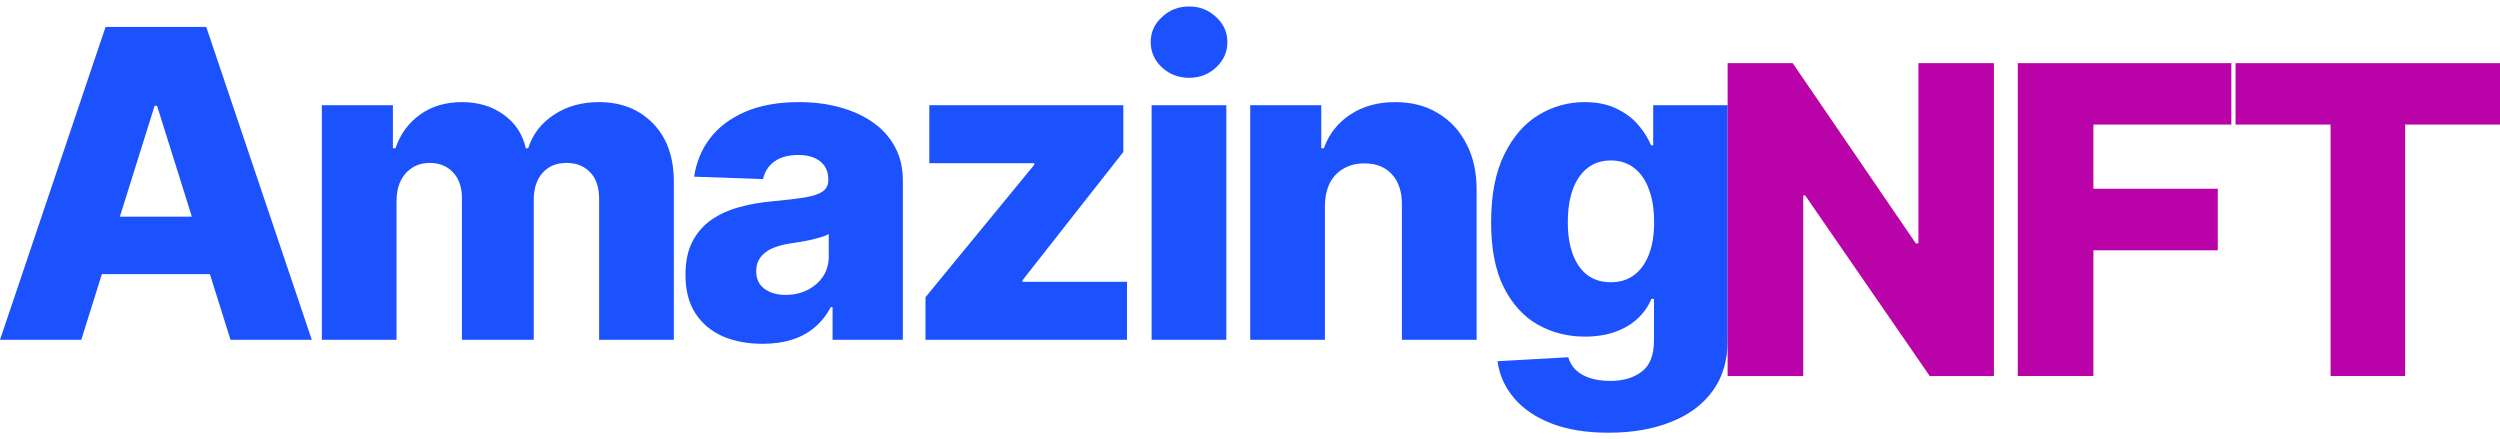 <svg width="222" height="39" viewBox="0 0 222 39" fill="none" xmlns="http://www.w3.org/2000/svg">
<path d="M7.217 30.177H0L9.374 2.393H18.315L27.689 30.177H20.472L13.946 9.393H13.729L7.217 30.177ZM6.254 19.242H21.34V24.343H6.254V19.242Z" fill="#1C51FE"/>
<path d="M28.579 30.177V9.339H34.888V13.165H35.118C35.552 11.898 36.285 10.899 37.316 10.166C38.347 9.434 39.577 9.067 41.006 9.067C42.453 9.067 43.692 9.438 44.723 10.18C45.754 10.921 46.41 11.916 46.69 13.165H46.907C47.296 11.925 48.056 10.935 49.187 10.193C50.317 9.443 51.651 9.067 53.189 9.067C55.16 9.067 56.761 9.701 57.991 10.967C59.221 12.224 59.836 13.951 59.836 16.149V30.177H53.202V17.669C53.202 16.628 52.935 15.837 52.402 15.294C51.868 14.743 51.176 14.467 50.326 14.467C49.413 14.467 48.694 14.765 48.169 15.362C47.654 15.95 47.396 16.741 47.396 17.736V30.177H41.02V17.601C41.02 16.633 40.757 15.869 40.233 15.308C39.708 14.747 39.016 14.467 38.157 14.467C37.578 14.467 37.067 14.607 36.624 14.887C36.181 15.159 35.833 15.548 35.58 16.054C35.335 16.561 35.213 17.157 35.213 17.845V30.177H28.579Z" fill="#1C51FE"/>
<path d="M67.72 30.529C66.39 30.529 65.21 30.308 64.179 29.865C63.157 29.413 62.348 28.734 61.751 27.83C61.163 26.916 60.869 25.772 60.869 24.398C60.869 23.24 61.072 22.263 61.479 21.467C61.886 20.671 62.447 20.025 63.162 19.527C63.876 19.03 64.699 18.654 65.631 18.401C66.562 18.139 67.557 17.962 68.615 17.872C69.8 17.764 70.754 17.65 71.478 17.533C72.201 17.406 72.726 17.23 73.052 17.004C73.386 16.769 73.553 16.439 73.553 16.013V15.946C73.553 15.249 73.314 14.711 72.835 14.331C72.355 13.951 71.709 13.761 70.894 13.761C70.017 13.761 69.312 13.951 68.778 14.331C68.245 14.711 67.905 15.236 67.761 15.905L61.642 15.688C61.823 14.422 62.289 13.291 63.039 12.296C63.799 11.292 64.839 10.505 66.16 9.936C67.489 9.357 69.086 9.067 70.949 9.067C72.278 9.067 73.504 9.226 74.625 9.542C75.747 9.85 76.724 10.302 77.556 10.899C78.388 11.487 79.03 12.21 79.482 13.069C79.943 13.929 80.174 14.91 80.174 16.013V30.177H73.933V27.273H73.77C73.4 27.979 72.925 28.576 72.346 29.064C71.776 29.553 71.103 29.919 70.325 30.163C69.556 30.407 68.688 30.529 67.72 30.529ZM69.769 26.188C70.483 26.188 71.125 26.044 71.695 25.754C72.274 25.465 72.735 25.067 73.079 24.56C73.422 24.045 73.594 23.448 73.594 22.77V20.789C73.404 20.888 73.174 20.979 72.902 21.06C72.64 21.142 72.351 21.218 72.034 21.291C71.718 21.363 71.392 21.426 71.057 21.481C70.723 21.535 70.402 21.585 70.094 21.63C69.47 21.729 68.936 21.883 68.493 22.091C68.059 22.299 67.725 22.57 67.489 22.905C67.263 23.231 67.15 23.62 67.15 24.072C67.15 24.759 67.394 25.284 67.883 25.646C68.38 26.007 69.009 26.188 69.769 26.188Z" fill="#1C51FE"/>
<path d="M82.183 30.177V26.392L91.843 14.63V14.494H82.522V9.339H99.752V13.49L90.798 24.886V25.021H100.077V30.177H82.183Z" fill="#1C51FE"/>
<path d="M102.263 30.177V9.339H108.897V30.177H102.263ZM105.587 6.91C104.655 6.91 103.855 6.603 103.186 5.988C102.516 5.364 102.182 4.613 102.182 3.736C102.182 2.868 102.516 2.126 103.186 1.511C103.855 0.887 104.655 0.575 105.587 0.575C106.528 0.575 107.328 0.887 107.988 1.511C108.658 2.126 108.992 2.868 108.992 3.736C108.992 4.613 108.658 5.364 107.988 5.988C107.328 6.603 106.528 6.91 105.587 6.91Z" fill="#1C51FE"/>
<path d="M117.653 18.293V30.177H111.019V9.339H117.327V13.165H117.558C118.019 11.889 118.806 10.89 119.918 10.166C121.031 9.434 122.356 9.067 123.893 9.067C125.358 9.067 126.629 9.398 127.705 10.058C128.791 10.709 129.632 11.622 130.229 12.798C130.835 13.965 131.133 15.331 131.124 16.895V30.177H124.49V18.198C124.499 17.04 124.205 16.136 123.608 15.484C123.02 14.833 122.202 14.508 121.153 14.508C120.456 14.508 119.841 14.661 119.308 14.969C118.783 15.267 118.376 15.697 118.087 16.258C117.806 16.818 117.662 17.497 117.653 18.293Z" fill="#1C51FE"/>
<path d="M142.844 38.425C140.863 38.425 139.167 38.149 137.756 37.598C136.345 37.046 135.237 36.291 134.432 35.332C133.627 34.373 133.144 33.288 132.981 32.076L139.262 31.723C139.38 32.148 139.597 32.519 139.913 32.836C140.239 33.152 140.659 33.397 141.175 33.568C141.699 33.74 142.314 33.826 143.02 33.826C144.132 33.826 145.05 33.555 145.774 33.012C146.507 32.478 146.873 31.542 146.873 30.204V26.541H146.642C146.38 27.183 145.982 27.757 145.448 28.264C144.915 28.77 144.25 29.168 143.454 29.458C142.667 29.747 141.763 29.892 140.741 29.892C139.221 29.892 137.829 29.539 136.562 28.834C135.305 28.119 134.297 27.016 133.537 25.523C132.786 24.022 132.411 22.091 132.411 19.731C132.411 17.298 132.8 15.294 133.578 13.721C134.356 12.138 135.373 10.967 136.63 10.207C137.896 9.447 139.258 9.067 140.714 9.067C141.808 9.067 142.744 9.257 143.522 9.637C144.309 10.008 144.955 10.487 145.462 11.075C145.968 11.663 146.353 12.274 146.615 12.907H146.805V9.339H153.412V30.258C153.412 32.022 152.969 33.51 152.082 34.721C151.196 35.933 149.957 36.851 148.365 37.475C146.773 38.109 144.933 38.425 142.844 38.425ZM143.047 25.062C143.852 25.062 144.539 24.85 145.109 24.425C145.679 24 146.118 23.389 146.425 22.593C146.733 21.797 146.886 20.843 146.886 19.731C146.886 18.6 146.733 17.628 146.425 16.814C146.127 15.991 145.688 15.358 145.109 14.915C144.539 14.471 143.852 14.25 143.047 14.25C142.224 14.25 141.528 14.476 140.958 14.928C140.388 15.38 139.954 16.018 139.655 16.841C139.366 17.655 139.221 18.618 139.221 19.731C139.221 20.843 139.371 21.797 139.669 22.593C139.968 23.389 140.397 24 140.958 24.425C141.528 24.85 142.224 25.062 143.047 25.062Z" fill="#1C51FE"/>
<path d="M177.058 5.608V33.392H171.36L160.304 17.357H160.127V33.392H153.412V5.608H159.191L170.126 21.616H170.356V5.608H177.058Z" fill="#B902A7"/>
<path d="M179.179 33.392V5.608H198.145V11.062H185.895V16.76H196.938V22.227H185.895V33.392H179.179Z" fill="#B902A7"/>
<path d="M198.517 11.062V5.608H222V11.062H213.575V33.392H206.955V11.062H198.517Z" fill="#B902A7"/>
</svg>
